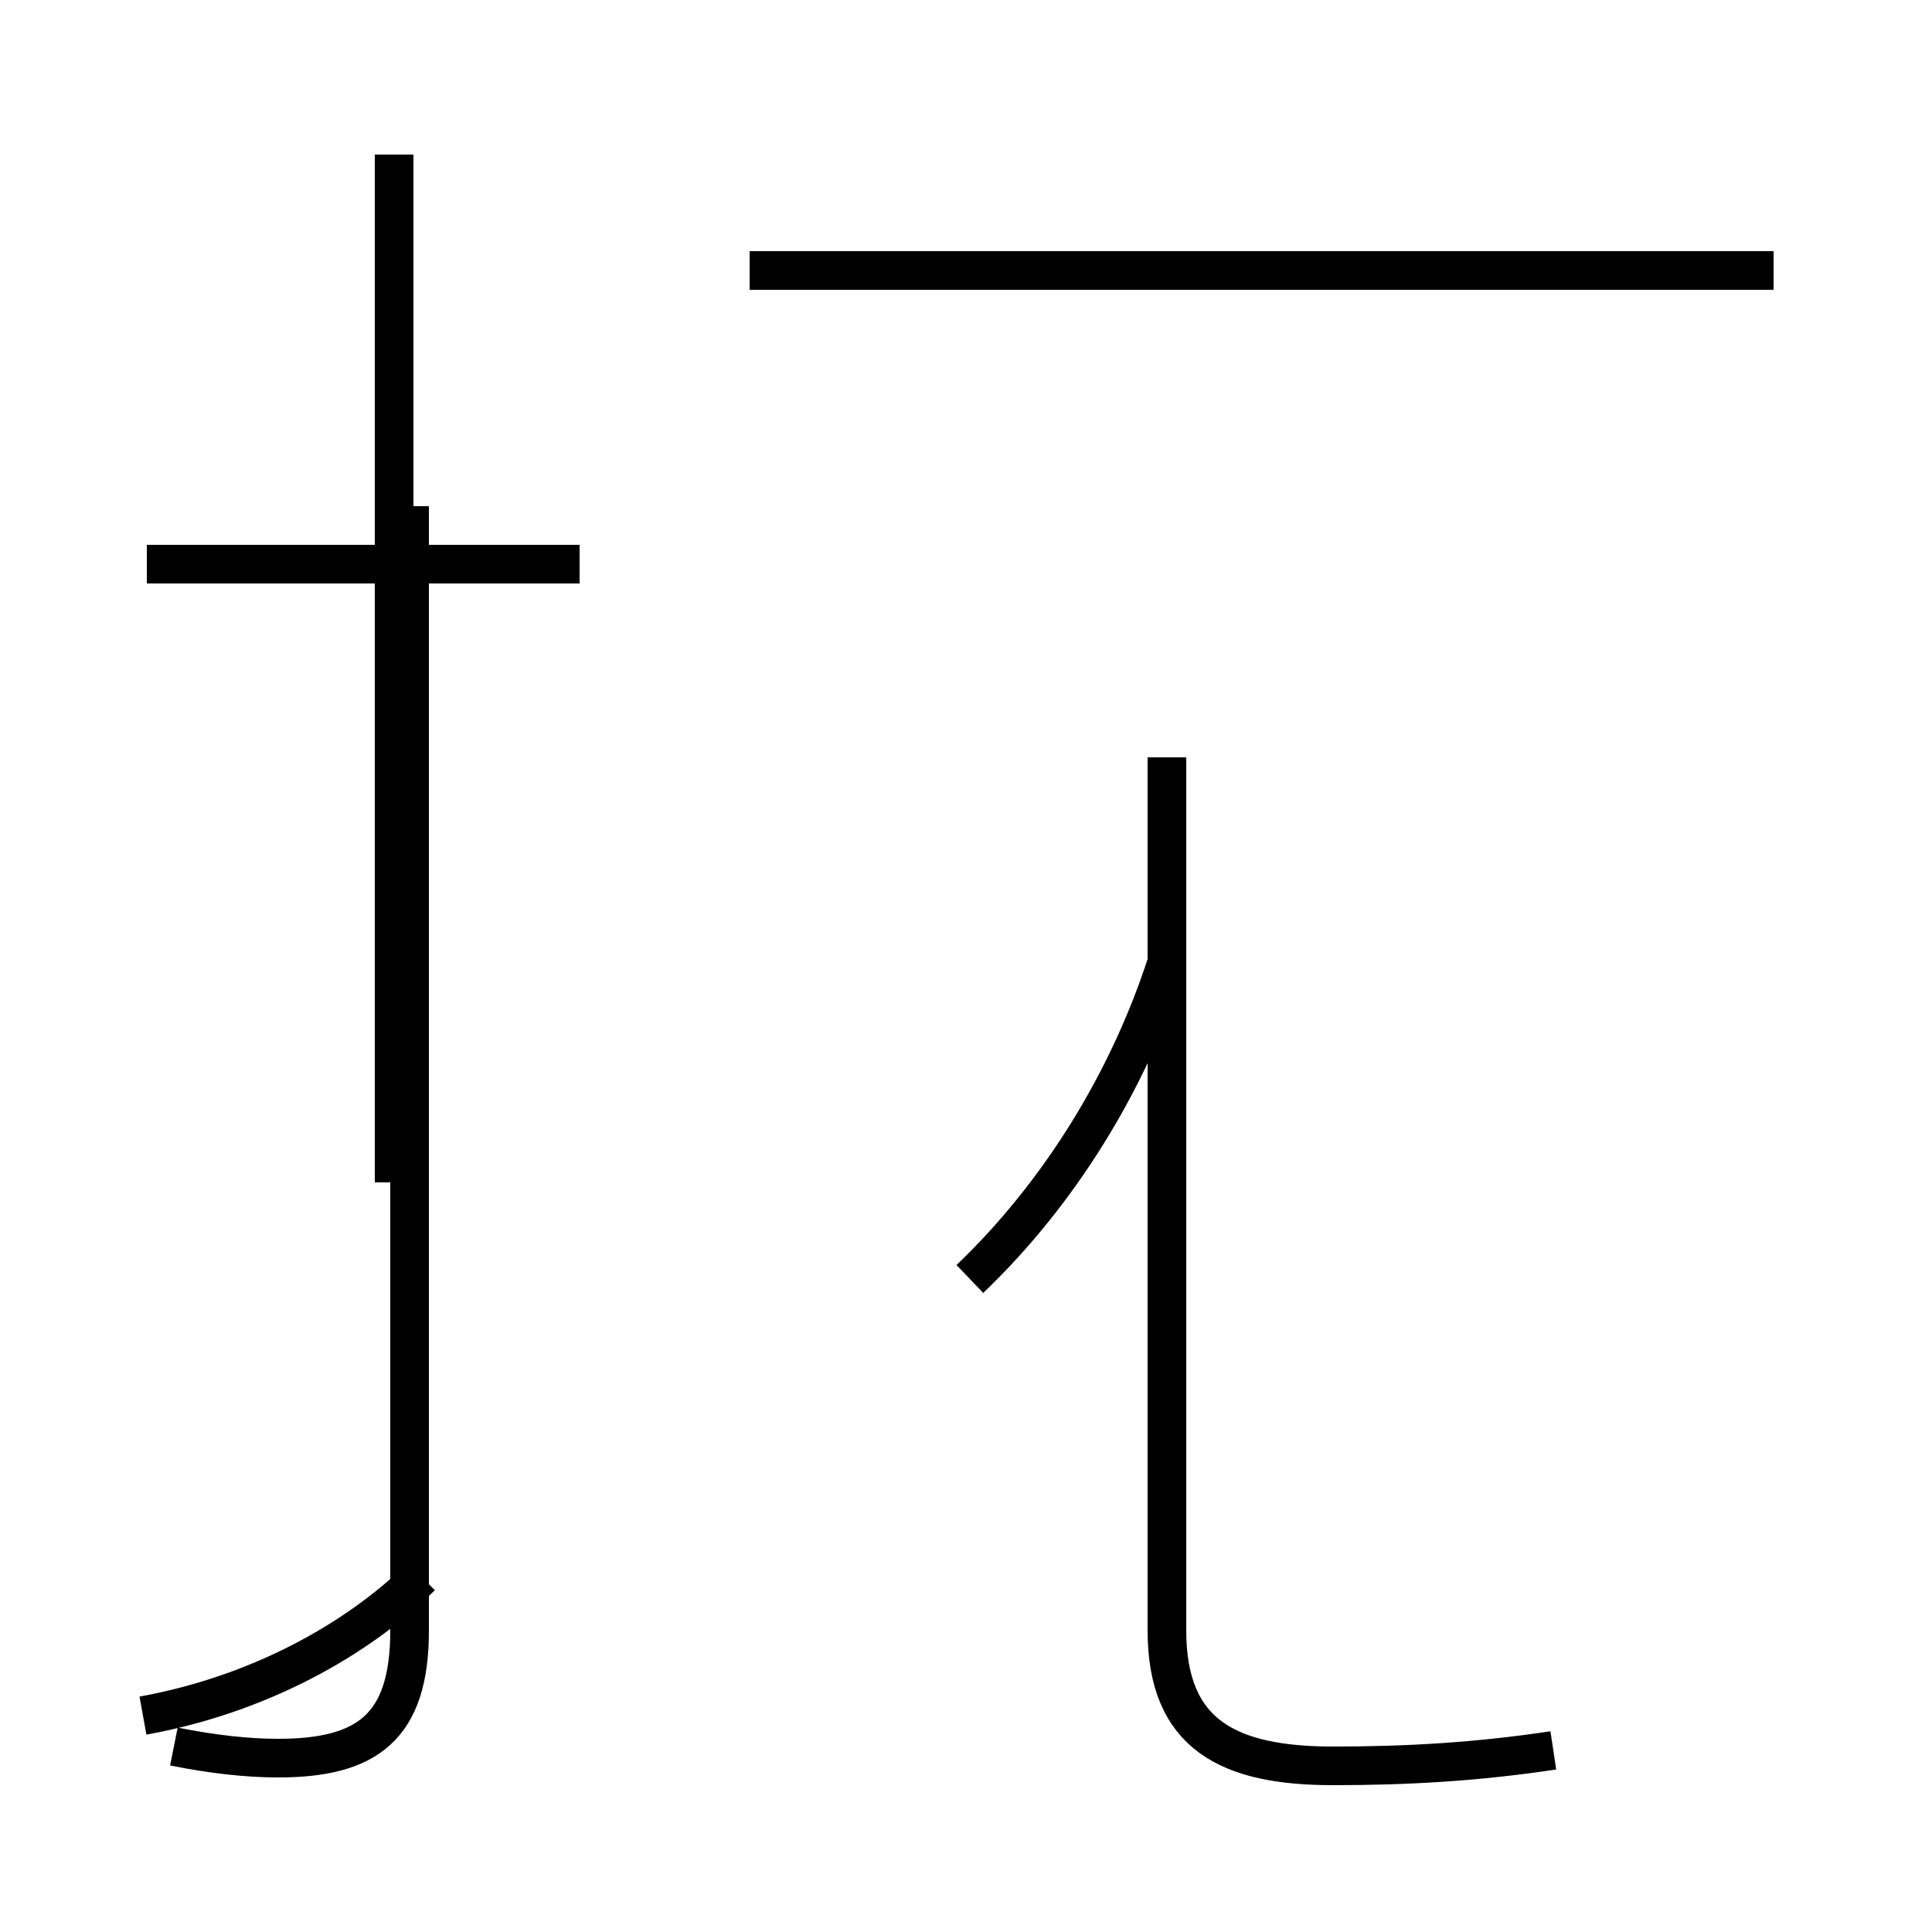 <?xml version='1.0' encoding='utf8'?>
<svg viewBox="0.0 -44.0 50.0 50.0" version="1.1" xmlns="http://www.w3.org/2000/svg">
<rect x="0.0" y="-44.0" width="50.0" height="50.0" fill="#808080" stroke="none"/>
<rect x="-1000" y="-1000" width="2000" height="2000" stroke="white" fill="white"/>
<g style="fill:none; stroke:#000000;  stroke-width:1">
<path d="M 15.0 29.4 L 3.8 29.4 M 10.2 13.4 L 10.2 40.0 M 4.5 -1.2 C 5.5 -1.4 6.4 -1.5 7.2 -1.5 C 9.5 -1.5 10.6 -0.7 10.6 1.8 L 10.6 30.9 M 3.7 -0.4 C 7.0 0.2 9.5 1.8 10.9 3.2 M 45.9 37.0 L 19.4 37.0 M 25.1 10.9 C 27.4 13.1 29.2 16.0 30.2 19.1 M 40.2 -1.3 C 38.2 -1.6 36.4 -1.7 34.5 -1.7 C 31.8 -1.7 30.2 -0.9 30.2 1.8 L 30.2 24.4 " transform="scale(1, -1)" />
</g>
</svg>